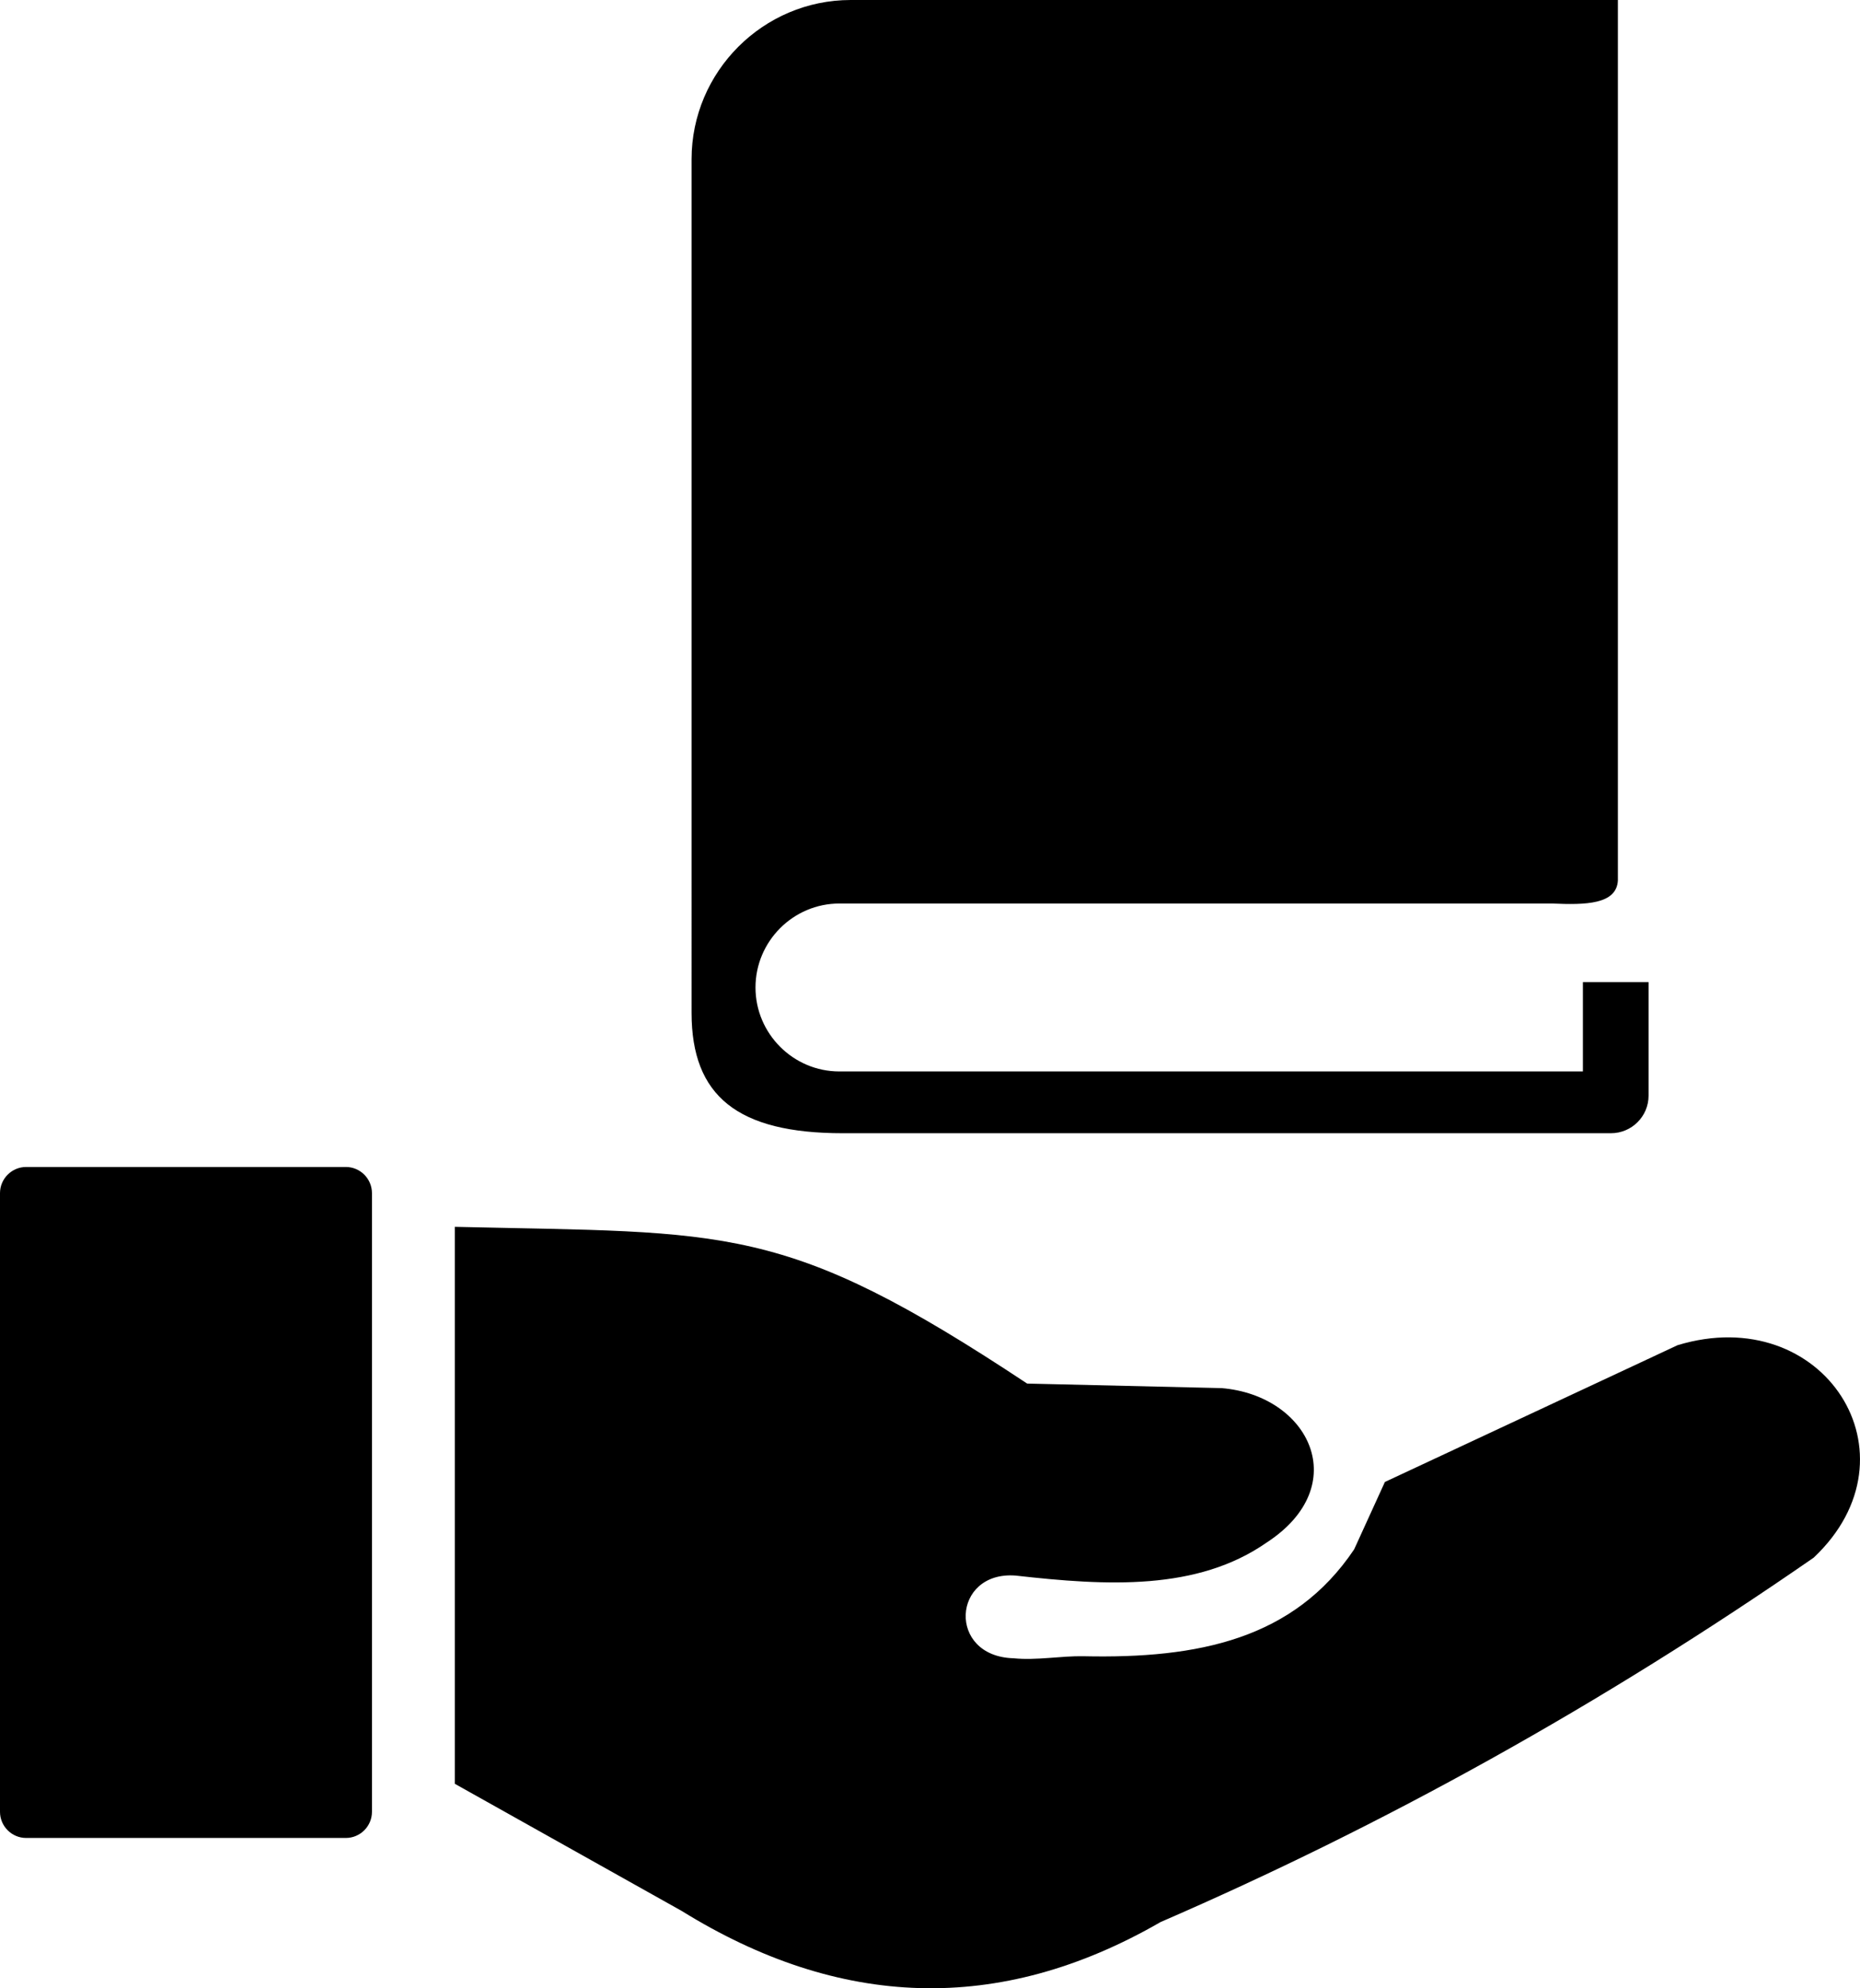 <svg xmlns="http://www.w3.org/2000/svg" shape-rendering="geometricPrecision" text-rendering="geometricPrecision" image-rendering="optimizeQuality" fill-rule="evenodd" clip-rule="evenodd" viewBox="0 0 479 511.83"><path d="M219.08 0h197.57v226.67c-.36 6.16-8.32 6.3-16.92 5.92H216.16c-11.88 0-21.6 9.72-21.6 21.62 0 11.89 9.72 21.61 21.6 21.61h191.48v-23h16.91v29.24c0 5.32-4.34 9.66-9.68 9.66H217.01c-27.07 0-38.91-9.57-38.91-30.97V40.98C178.1 18.44 196.53 0 219.08 0zM6.73 300.41h82.33c3.7 0 6.73 3.03 6.73 6.73v159.27c0 3.71-3.03 6.73-6.73 6.73H6.73c-3.7 0-6.73-3.02-6.73-6.73V307.14c0-3.7 3.03-6.73 6.73-6.73zm110.4 158.79V315.82c70.69 1.65 84.62-1.24 147.39 40.35l50.09 1.17c22.64 1.89 33.98 25.15 11.61 39.74-17.88 12.46-41.03 11.19-64.73 8.51-16.36-1.18-17.59 20.81-.49 21.29 5.92.6 12.4-.64 18.04-.52 29.65.66 54.2-4.44 69.69-27.51l7.92-17.35 75.37-35.21c37.57-11.41 63.15 28.21 35.06 54.69-54.88 38.01-110.99 69.04-168.2 93.81-41.69 24.05-82.79 22.24-123.34-2.87l-58.41-32.72z"/></svg>